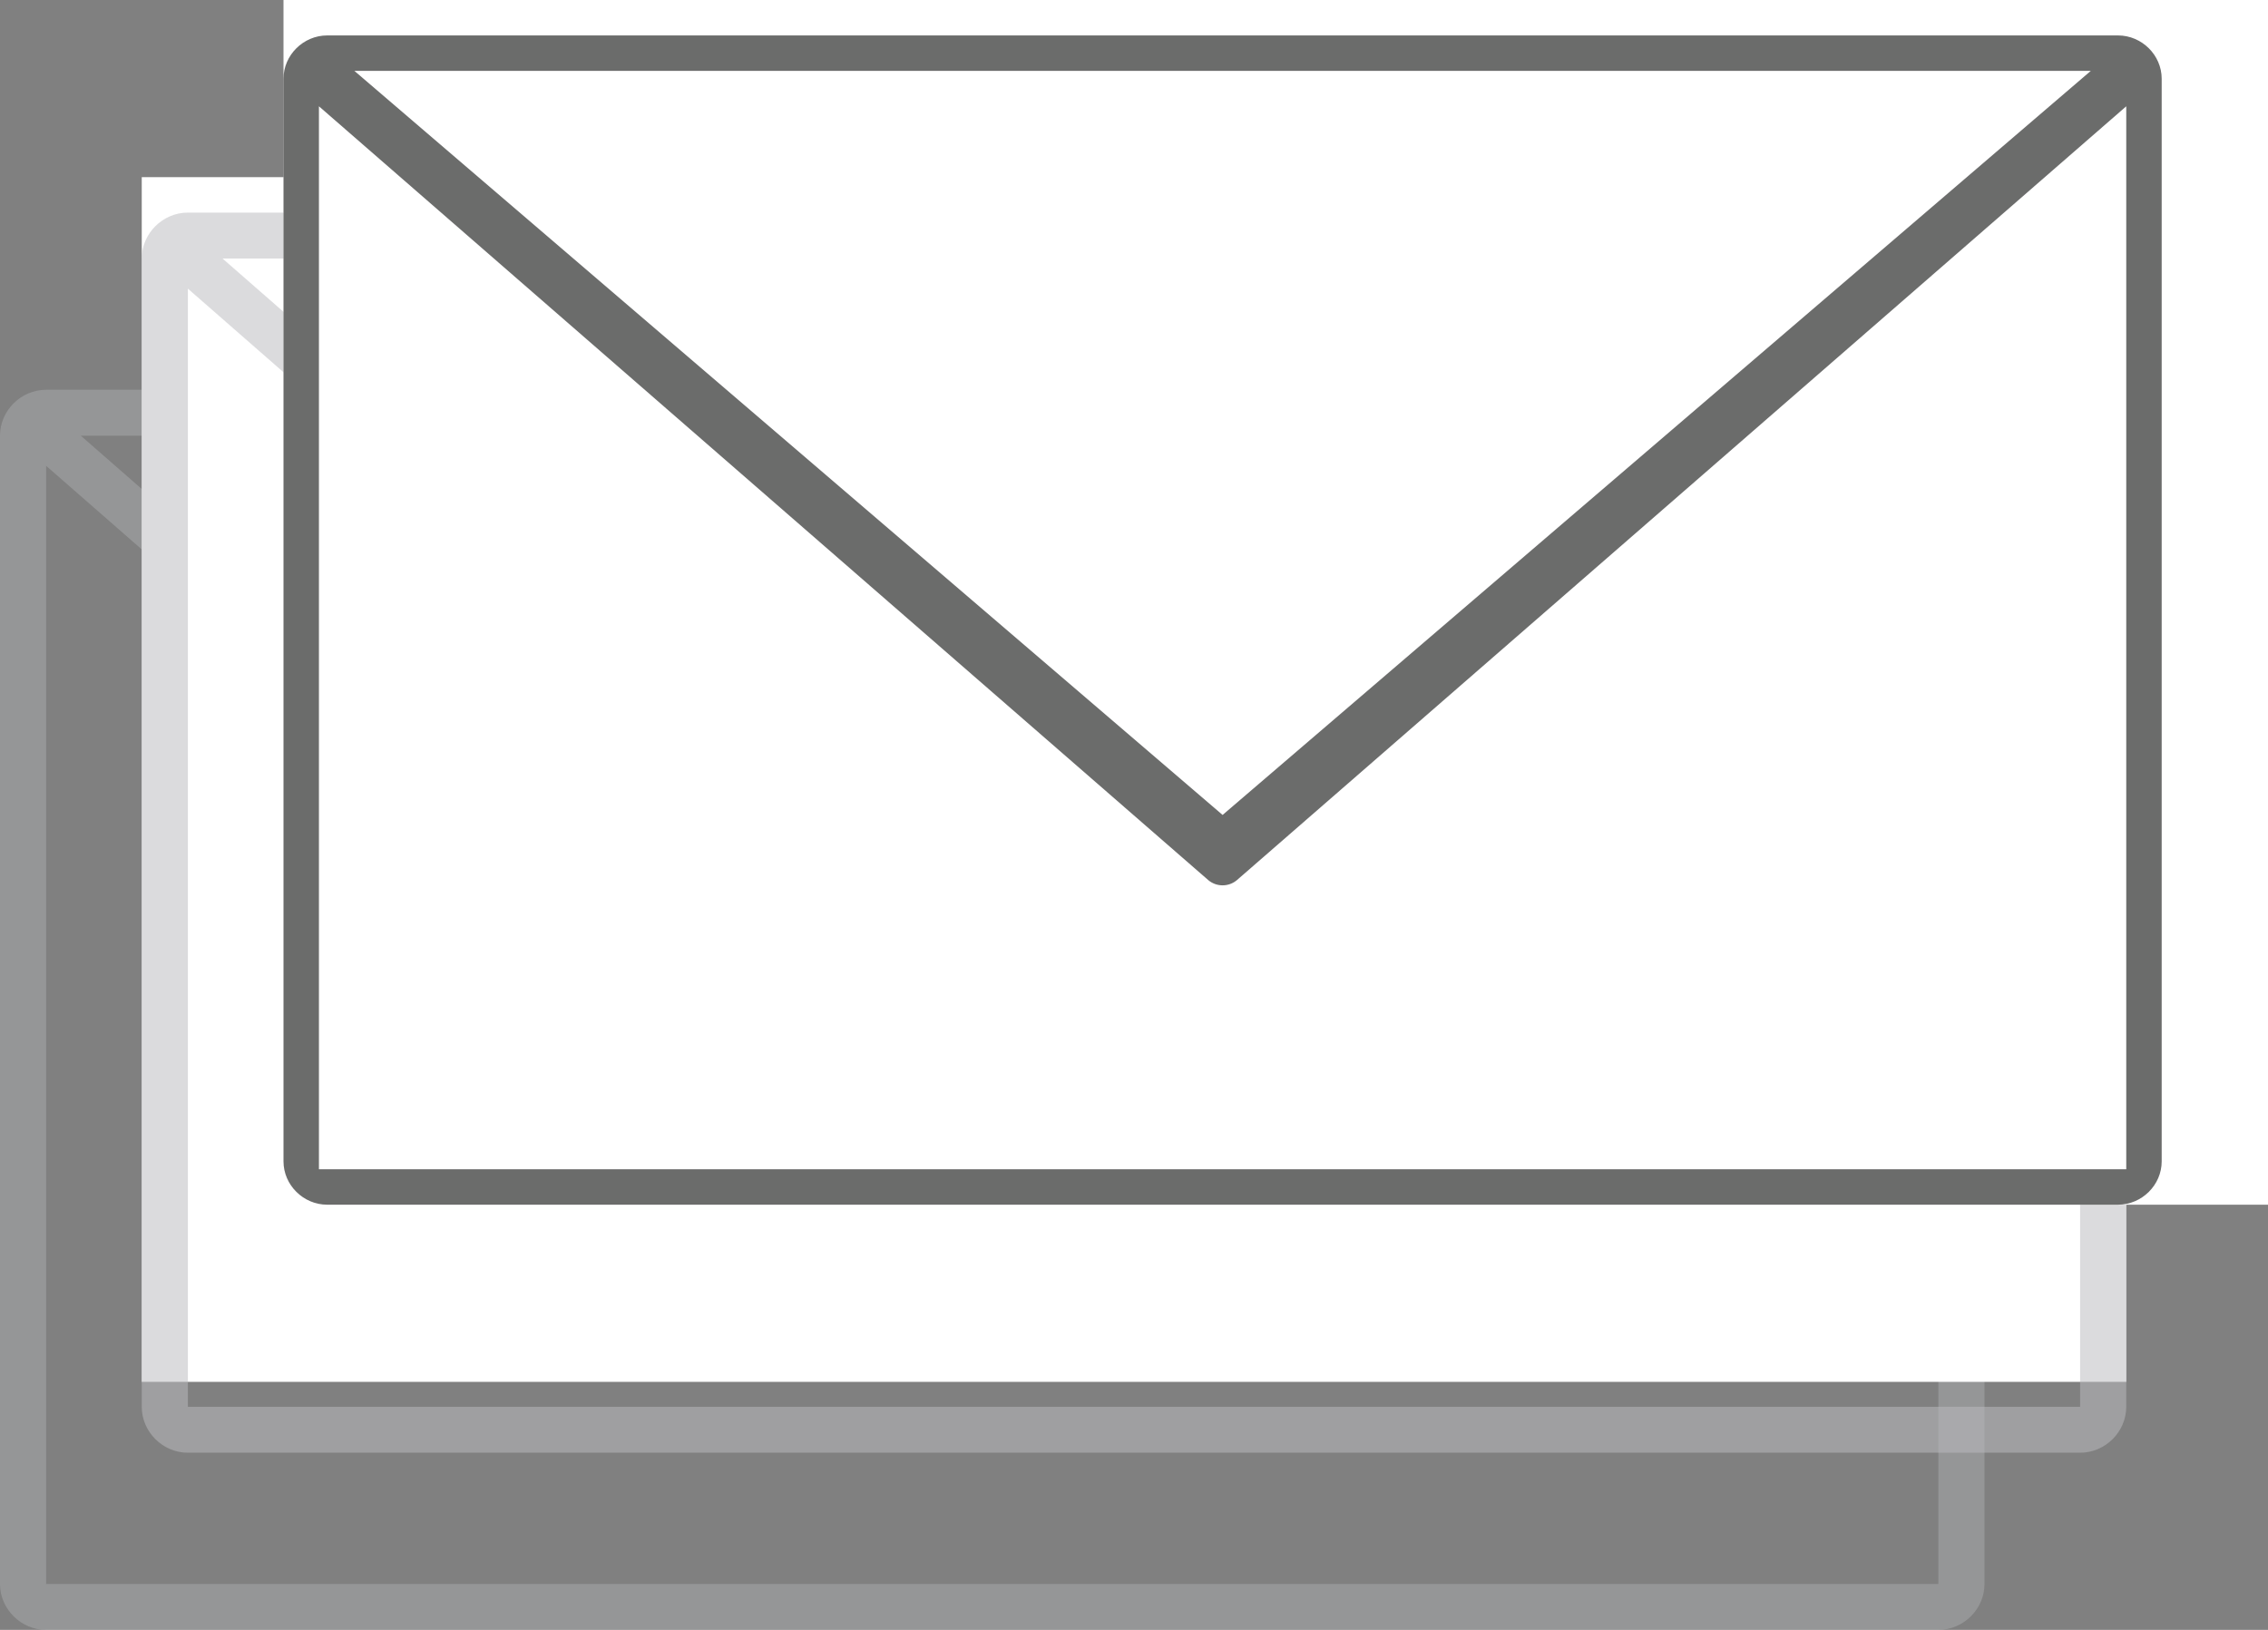 <?xml version="1.0" encoding="UTF-8"?>
<svg width="64px" height="46px" viewBox="0 0 64 46" version="1.1" xmlns="http://www.w3.org/2000/svg" xmlns:xlink="http://www.w3.org/1999/xlink">
    <rect x="0" y="0" width="64" height="46" fill="#808080" stroke="none"/>
    <title>1FE16336-1FEE-4390-B436-FFA06EFE4BD8</title>
    <g id="Search" stroke="none" stroke-width="1" fill="none" fill-rule="evenodd">
        <g id="Search-Results-with-filter" transform="translate(-399, -559)">
            <g id="Result-Item" transform="translate(399, 527)">
                <g id="Group-11" transform="translate(0, 32)">
                    <path d="M1.302,11 C0.592,11 0,11.589 0,12.296 L0,44.704 C0,45.411 0.592,46 1.302,46 L54.698,46 C55.408,46 56,45.411 56,44.704 L56,12.296 C56,11.589 55.408,11 54.698,11 L1.302,11 L1.302,11 Z M2.279,12.296 L53.721,12.296 L28,34.779 L2.279,12.296 Z M1.302,13.147 L27.573,36.116 C27.818,36.328 28.182,36.328 28.427,36.116 L54.698,13.147 L54.698,44.704 L1.302,44.704 L1.302,13.147 L1.302,13.147 Z" id="Shape" fill="#BABBBF" fill-rule="nonzero" opacity="0.379"></path>
                    <rect id="Rectangle" fill="#FFFFFF" x="4" y="5" width="56" height="34"></rect>
                    <path d="M5.302,6 C4.592,6 4,6.589 4,7.296 L4,39.704 C4,40.411 4.592,41 5.302,41 L58.698,41 C59.408,41 60,40.411 60,39.704 L60,7.296 C60,6.589 59.408,6 58.698,6 L5.302,6 L5.302,6 Z M6.279,7.296 L57.721,7.296 L32,29.779 L6.279,7.296 Z M5.302,8.147 L31.573,31.116 C31.818,31.328 32.182,31.328 32.427,31.116 L58.698,8.147 L58.698,39.704 L5.302,39.704 L5.302,8.147 L5.302,8.147 Z" id="Shape" fill="#BABBBF" fill-rule="nonzero" opacity="0.526"></path>
                    <rect id="Rectangle" fill="#FFFFFF" x="8" y="0" width="56" height="34"></rect>
                    <path d="M9.233,1 C8.56,1 8,1.556 8,2.222 L8,32.778 C8,33.444 8.56,34 9.233,34 L59.767,34 C60.44,34 61,33.444 61,32.778 L61,2.222 C61,1.556 60.44,1 59.767,1 L9.233,1 L9.233,1 Z M10,2 L59,2 L34.5,23 L10,2 Z M9,3 L34.092,24.836 C34.326,25.037 34.674,25.037 34.908,24.836 L60,3 L60,33 L9,33 L9,3 L9,3 Z" id="Shape" fill="#2D2E2C" fill-rule="nonzero" opacity="0.703"></path>
                </g>
            </g>
        </g>
    </g>
</svg>